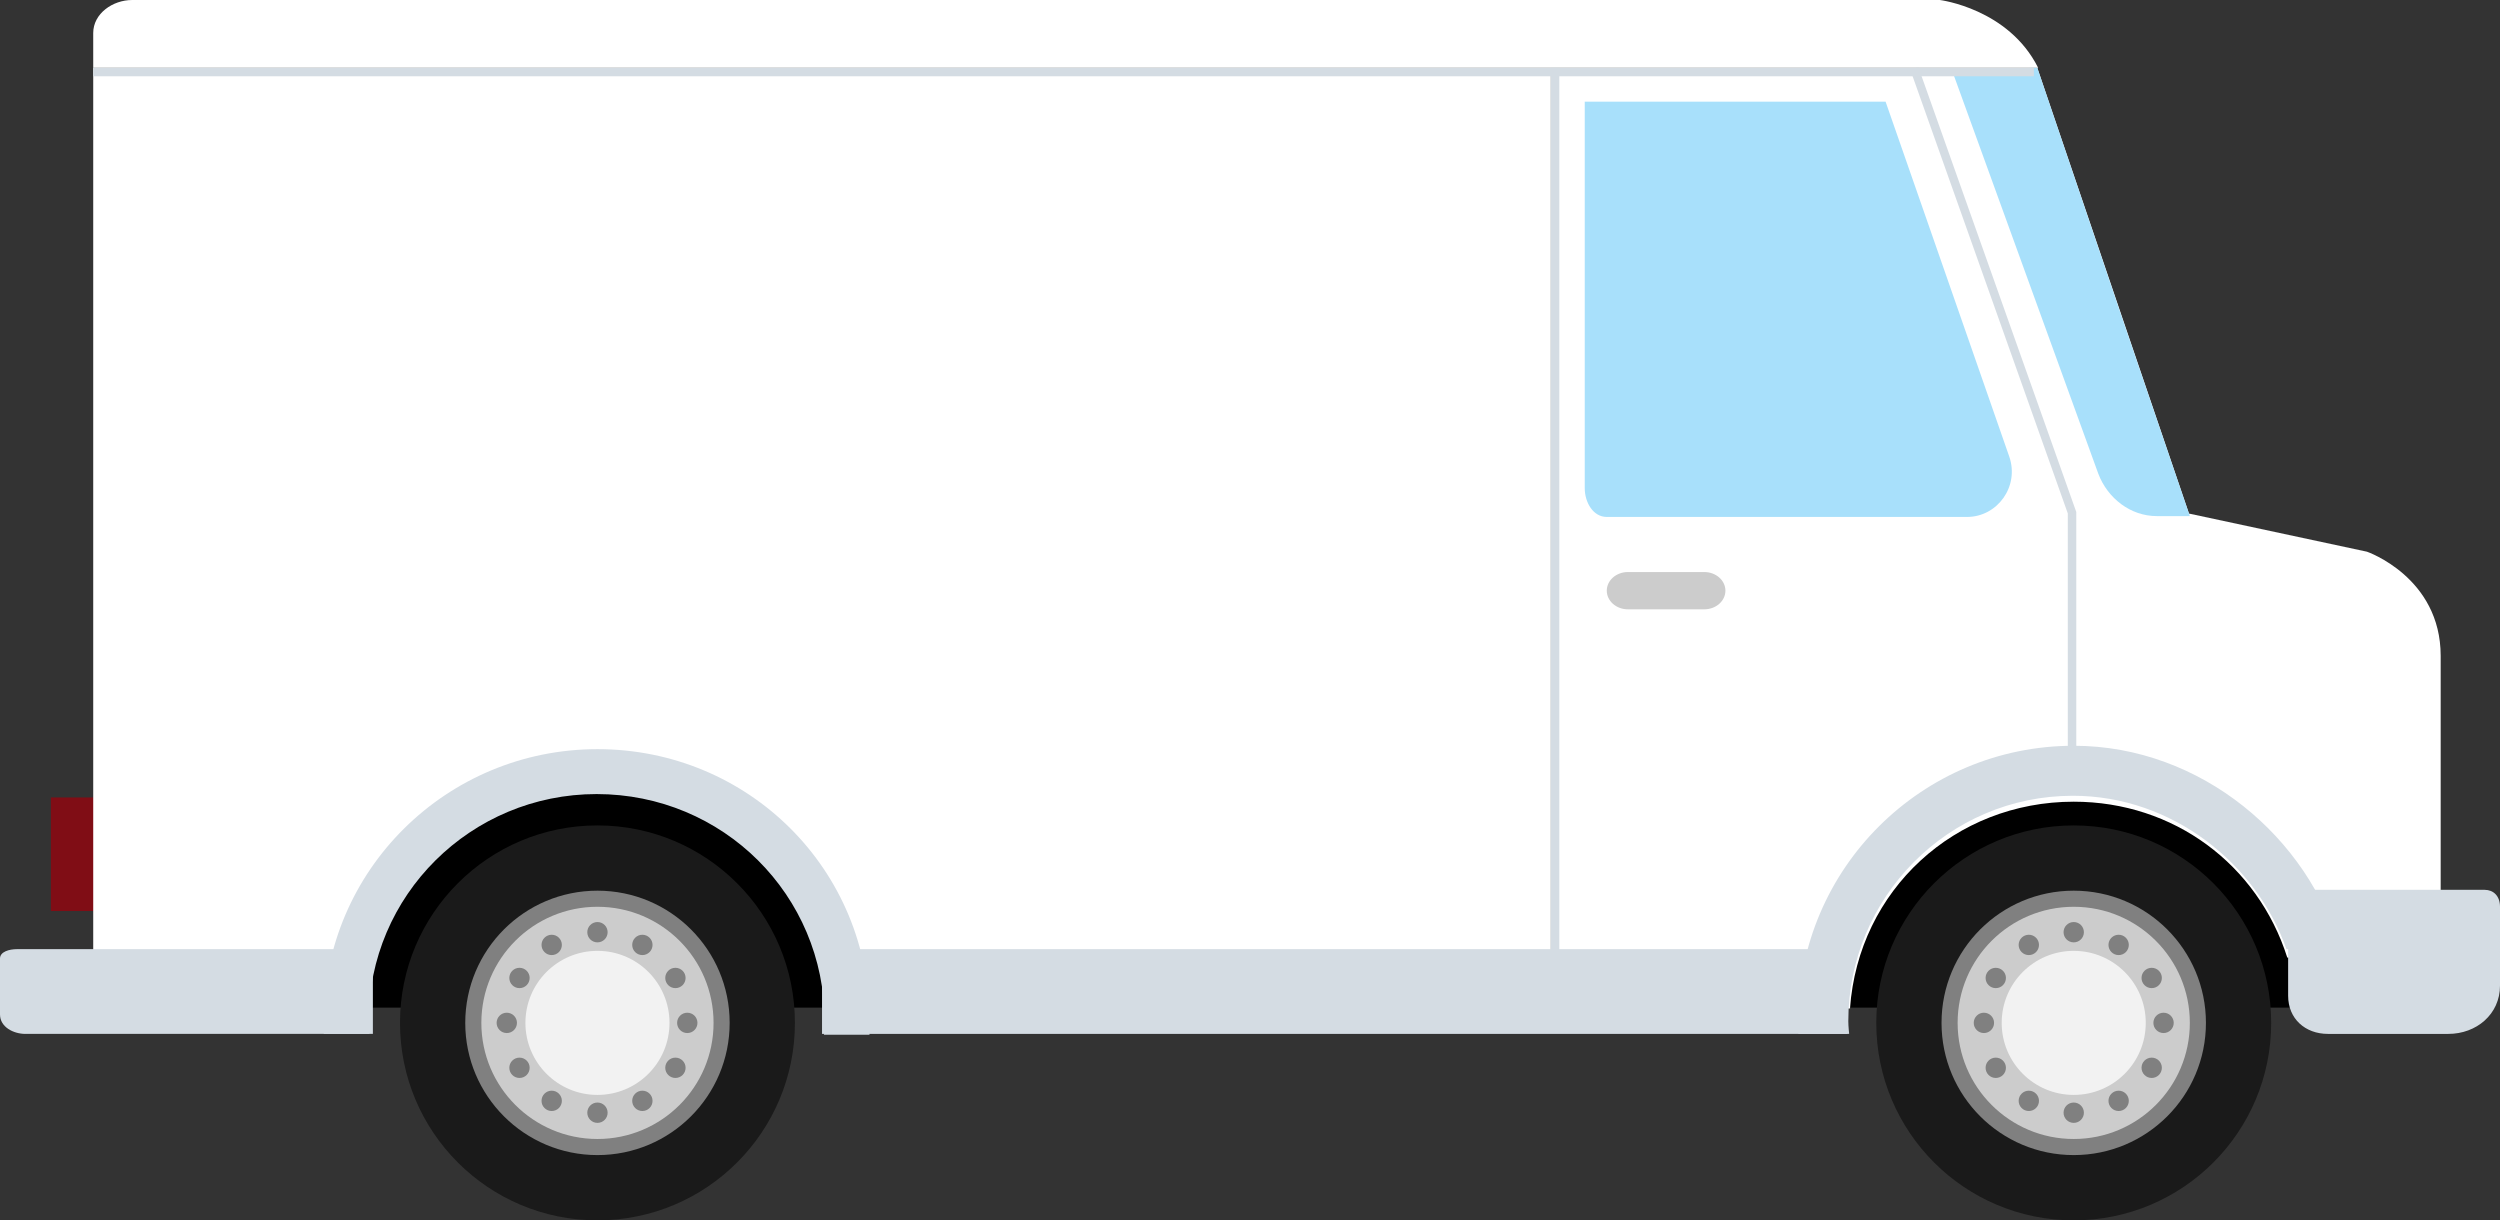 <!-- Generator: Adobe Illustrator 18.0.0, SVG Export Plug-In  -->
<svg version="1.1"
	 xmlns="http://www.w3.org/2000/svg" xmlns:xlink="http://www.w3.org/1999/xlink" xmlns:a="http://ns.adobe.com/AdobeSVGViewerExtensions/3.0/"
	 x="0px" y="0px" width="295px" height="144px" viewBox="0 0 295 144" enable-background="new 0 0 295 144" xml:space="preserve">
<rect x="0" y="0" width="295" height="144" fill="#333333" stroke="none"/>
<defs>
</defs>
<g>
	<rect id="XMLID_69_" x="6" y="94.1" fill="#800D15" width="5.8" height="13.4"/>
	<rect id="XMLID_67_" x="37.2" y="74.3" width="67.4" height="44.6"/>
	<path id="XMLID_66_" fill="#FFFFFF" d="M183,8H11v111h32.6c0-1-0.1-1.2-0.1-1.8c0-14.9,12.1-26.9,26.9-26.9s26.9,12.1,26.9,27
		c0,0.6,0,0.8-0.1,1.8H183V8z"/>
	<rect id="XMLID_64_" x="213.9" y="74.3" width="61.6" height="44.6"/>
	<path id="XMLID_63_" fill="#FFFFFF" d="M218.3,119c1-14,12.4-24.4,26.4-24.4c11.8,0,21.7,7.4,25.2,18.4H288V77.4
		c0-9.3-8.7-12.3-8.7-12.3l-21-4.5L240.4,8H183v111H218.3z"/>
	<path id="XMLID_62_" fill="#A8E0FB" d="M237.1,53.9L222.5,12H187v45.6c0,1.7,1,3.4,2.6,3.4h42.5C235.7,61,238.3,57.4,237.1,53.9z"
		/>
	<path id="XMLID_60_" fill="#CCCCCC" d="M203.6,69.7c0-1.2-1.1-2.2-2.5-2.2h-9c-1.4,0-2.5,1-2.5,2.2l0,0c0,1.2,1.1,2.2,2.5,2.2h9
		C202.5,71.9,203.6,70.9,203.6,69.7L203.6,69.7z"/>
	<path id="XMLID_59_" fill="#FFFFFF" d="M240.5,8H11V3.9C11,1.6,13.3,0,15.6,0h213.3C228.9,0,237,1,240.5,8z"/>
	<circle id="XMLID_58_" fill="#1A1A1A" cx="70.5" cy="120.7" r="23.3"/>
	<circle id="XMLID_57_" fill="#808080" cx="70.5" cy="120.7" r="15.6"/>
	<circle id="XMLID_55_" fill="#CCCCCC" cx="70.5" cy="120.7" r="13.7"/>
	<circle id="XMLID_53_" fill="#F2F2F2" cx="70.5" cy="120.7" r="8.5"/>
	<g id="XMLID_34_">
		<g id="XMLID_50_">
			<circle id="XMLID_52_" fill="#808080" cx="70.5" cy="110" r="1.2"/>
			<circle id="XMLID_51_" fill="#808080" cx="70.5" cy="131.3" r="1.2"/>
		</g>
		<g id="XMLID_47_">
			<circle id="XMLID_49_" fill="#808080" cx="65.1" cy="111.5" r="1.2"/>
			<circle id="XMLID_48_" fill="#808080" cx="75.8" cy="129.9" r="1.2"/>
		</g>
		<g id="XMLID_44_">
			<circle id="XMLID_46_" fill="#808080" cx="61.3" cy="115.4" r="1.2"/>
			<circle id="XMLID_45_" fill="#808080" cx="79.7" cy="126" r="1.2"/>
		</g>
		<g id="XMLID_41_">
			<circle id="XMLID_43_" fill="#808080" cx="59.8" cy="120.7" r="1.2"/>
			<circle id="XMLID_42_" fill="#808080" cx="81.1" cy="120.7" r="1.2"/>
		</g>
		<g id="XMLID_38_">
			<circle id="XMLID_40_" fill="#808080" cx="61.3" cy="126" r="1.2"/>
			<circle id="XMLID_39_" fill="#808080" cx="79.7" cy="115.4" r="1.2"/>
		</g>
		<g id="XMLID_35_">
			<circle id="XMLID_37_" fill="#808080" cx="65.1" cy="129.9" r="1.2"/>
			<circle id="XMLID_36_" fill="#808080" cx="75.8" cy="111.5" r="1.2"/>
		</g>
	</g>
	<circle id="XMLID_33_" fill="#1A1A1A" cx="244.7" cy="120.7" r="23.3"/>
	<circle id="XMLID_32_" fill="#808080" cx="244.7" cy="120.7" r="15.6"/>
	<circle id="XMLID_30_" fill="#CCCCCC" cx="244.7" cy="120.7" r="13.7"/>
	<circle id="XMLID_28_" fill="#F2F2F2" cx="244.7" cy="120.7" r="8.5"/>
	<g id="XMLID_9_">
		<g id="XMLID_25_">
			<circle id="XMLID_27_" fill="#808080" cx="244.7" cy="110" r="1.2"/>
			<circle id="XMLID_26_" fill="#808080" cx="244.7" cy="131.3" r="1.2"/>
		</g>
		<g id="XMLID_22_">
			<circle id="XMLID_24_" fill="#808080" cx="239.4" cy="111.5" r="1.2"/>
			<circle id="XMLID_23_" fill="#808080" cx="250" cy="129.9" r="1.2"/>
		</g>
		<g id="XMLID_19_">
			<circle id="XMLID_21_" fill="#808080" cx="235.5" cy="115.4" r="1.2"/>
			<circle id="XMLID_20_" fill="#808080" cx="253.9" cy="126" r="1.2"/>
		</g>
		<g id="XMLID_16_">
			<circle id="XMLID_18_" fill="#808080" cx="234.1" cy="120.7" r="1.2"/>
			<circle id="XMLID_17_" fill="#808080" cx="255.3" cy="120.7" r="1.2"/>
		</g>
		<g id="XMLID_13_">
			<circle id="XMLID_15_" fill="#808080" cx="235.5" cy="126" r="1.2"/>
			<circle id="XMLID_14_" fill="#808080" cx="253.9" cy="115.4" r="1.2"/>
		</g>
		<g id="XMLID_10_">
			<circle id="XMLID_12_" fill="#808080" cx="239.4" cy="129.9" r="1.2"/>
			<circle id="XMLID_11_" fill="#808080" cx="250" cy="111.5" r="1.2"/>
		</g>
	</g>
	<line id="XMLID_8_" fill="none" stroke="#D4DCE3" stroke-miterlimit="10" x1="183.5" y1="119" x2="183.5" y2="8"/>
	<g>
		<path id="XMLID_7_" fill="#D4DCE3" d="M70.5,88.4c-17.8,0-32.3,14.3-32.3,32.1c0,0.6,0,1.5,0,1.5h5.4c0,0-0.1-0.9-0.1-1.5
			c0-14.9,12.1-26.8,26.9-26.8c14.9,0,26.9,11.9,26.9,26.8c0,0.6,0,1.6-0.1,1.6h5.4c0,0,0-0.9,0-1.5
			C102.7,102.6,88.3,88.4,70.5,88.4z"/>
		<path id="XMLID_6_" fill="#D4DCE3" d="M244.7,88c-17.9,0-32.5,14.5-32.5,32.4c0,0.6,0,1.6,0,1.6h6c0,0-0.1-0.9-0.1-1.5
			c0-14.6,11.8-26.6,26.5-26.6c11.8,0,21.7,8.1,25.2,18.1h6.3C272.5,99,259.8,88,244.7,88z"/>
		<path id="XMLID_5_" fill="#D4DCE3" d="M44,112H2c-0.9,0-2,0.3-2,1.1v6.6c0,1.5,1.6,2.3,3,2.3h41V112z"/>
		<rect id="XMLID_4_" x="97" y="112" fill="#D4DCE3" width="121" height="10"/>
		<path id="XMLID_3_" fill="#D4DCE3" d="M295,107c0-1.3-0.8-2-1.8-2h-21.7c-1,0-1.5,0.8-1.5,2v10.5c0,2.7,2,4.5,4.7,4.5h14.2
			c3.3,0,6.1-2.3,6.1-5.7V107z"/>
	</g>
	<polyline fill="none" stroke="#D4DCE3" stroke-miterlimit="10" points="225.9,8.1 244.5,60.5 244.5,90 	"/>
	<path id="XMLID_2_" fill="#A8E0FB" d="M240.4,8l9.7,28.6l8.3,24.3h-3.9c-3.1,0-5.8-2.1-6.9-5L230.3,8.2L240.4,8z"/>
	<polyline id="XMLID_1_" fill="none" stroke="#D4DCE3" stroke-miterlimit="10" points="240,8.5 119,8.5 11,8.5 	"/>
</g>
</svg>
